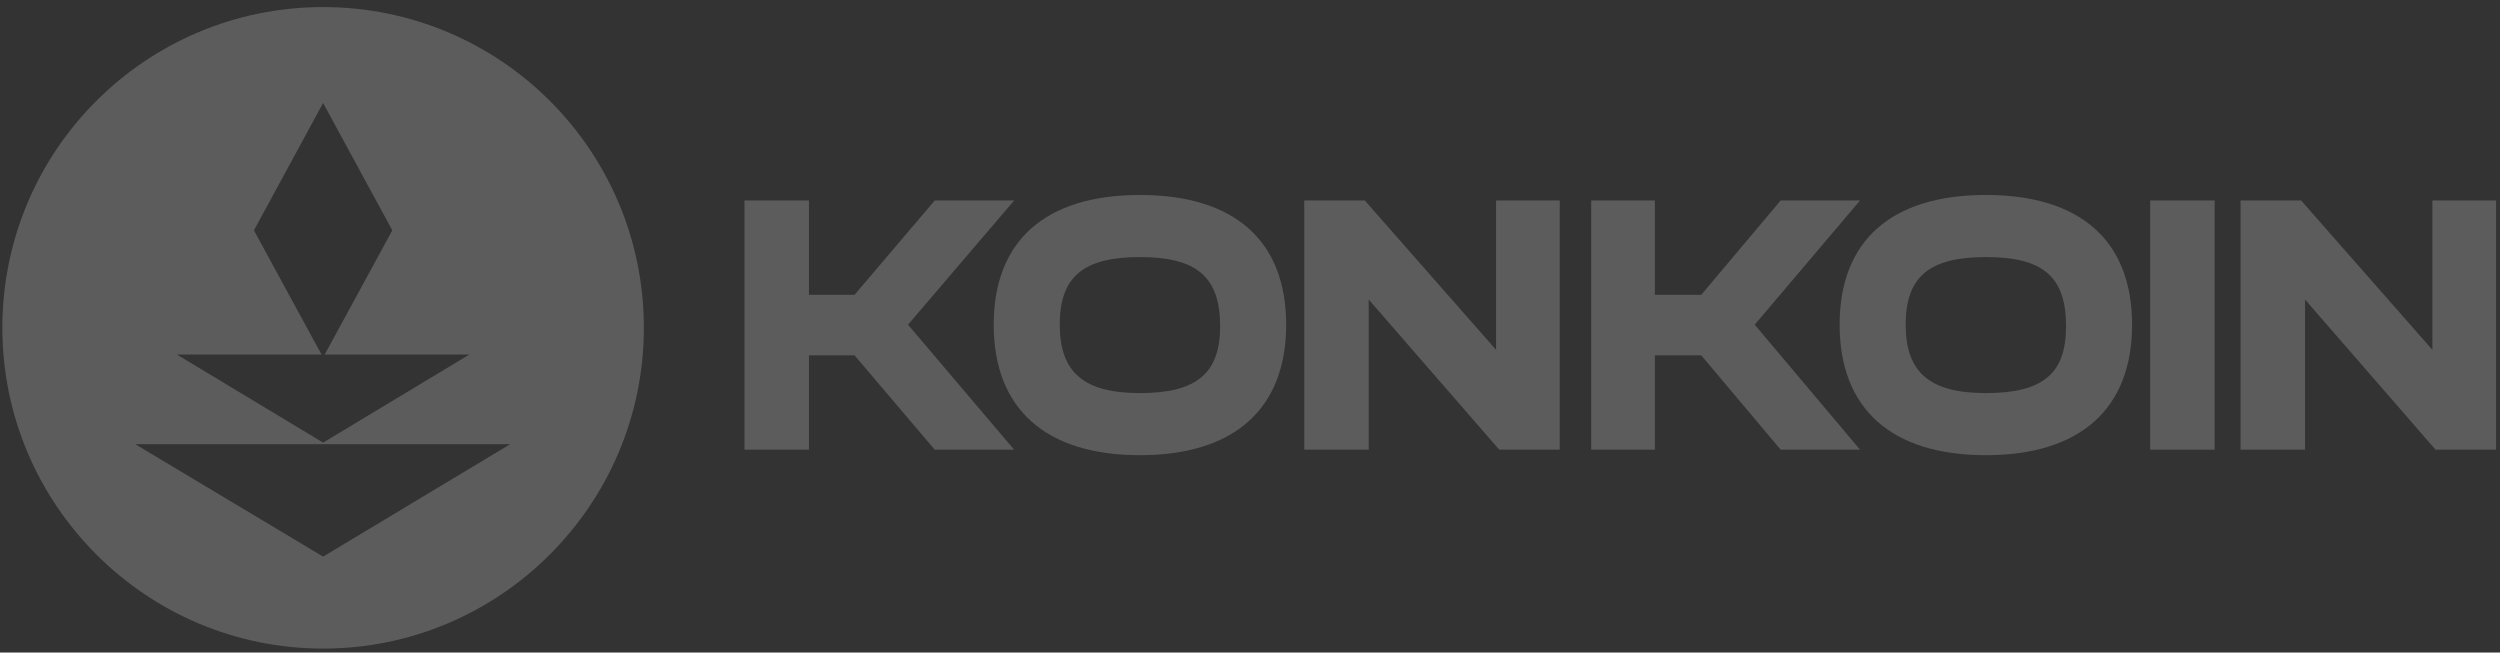 <svg version="1.2" xmlns="http://www.w3.org/2000/svg" viewBox="0 0 318 83" width="318" height="83"><rect x="0" y="0" width="318" height="83" fill="#333333" stroke="none"/><style>.a{fill:#fff}</style><g style="opacity:.2"><path fill-rule="evenodd" class="a" d="m81.9 41.7c0 22.5-18.3 40.8-40.8 40.8-22.5 0-40.8-18.3-40.8-40.8 0-22.6 18.3-40.8 40.8-40.8 22.5 0 40.8 18.2 40.8 40.8zm-41 3.4h-18.4l18.6 11.2 18.6-11.2h-18.4l8.6-15.8-8.8-16.2-8.8 16.2zm24 11.4h-47.7l23.9 14.3z"/><path class="a" d="m102.9 45.2h5.8l10.2 12h10.1l-13.5-15.9 13.5-15.8h-10.1l-10.2 12h-5.8v-12h-8.2v31.7h8.2z"/><path fill-rule="evenodd" class="a" d="m163.6 41.3c0 10.7-6.6 16.6-18.6 16.6-12 0-18.6-5.9-18.6-16.6 0-10.7 6.6-16.5 18.6-16.5 12 0 18.6 5.8 18.6 16.5zm-8.4 0.2c0-6.3-3-8.8-10.2-8.8-7.2 0-10.2 2.5-10.2 8.6 0 6.1 3.1 8.7 10.2 8.7 7.2 0 10.2-2.5 10.2-8.5z"/><path class="a" d="m198.4 57.2v-31.7h-8.1v19l-16.7-19h-7.7v31.7h8.2v-19.1l16.6 19.1z"/><path class="a" d="m236.6 25.5h-10.1l-10.1 12h-5.9v-12h-8.1v31.7h8.1v-12h5.9l10.1 12h10.1l-13.4-15.9z"/><path fill-rule="evenodd" class="a" d="m271.2 41.3c0 10.7-6.6 16.6-18.6 16.6-12 0-18.6-5.9-18.6-16.6 0-10.7 6.6-16.5 18.6-16.5 12 0 18.6 5.8 18.6 16.5zm-8.4 0.2c0-6.3-2.9-8.8-10.2-8.8-7.2 0-10.2 2.5-10.2 8.6 0 6.1 3.1 8.7 10.2 8.7 7.3 0 10.2-2.5 10.2-8.5z"/><path class="a" d="m273.5 57.2h8.2v-31.7h-8.2z"/><path class="a" d="m309.4 25.5v19l-16.7-19h-7.7v31.7h8.2v-19.1l16.6 19.1h7.7v-31.7z"/></g></svg>